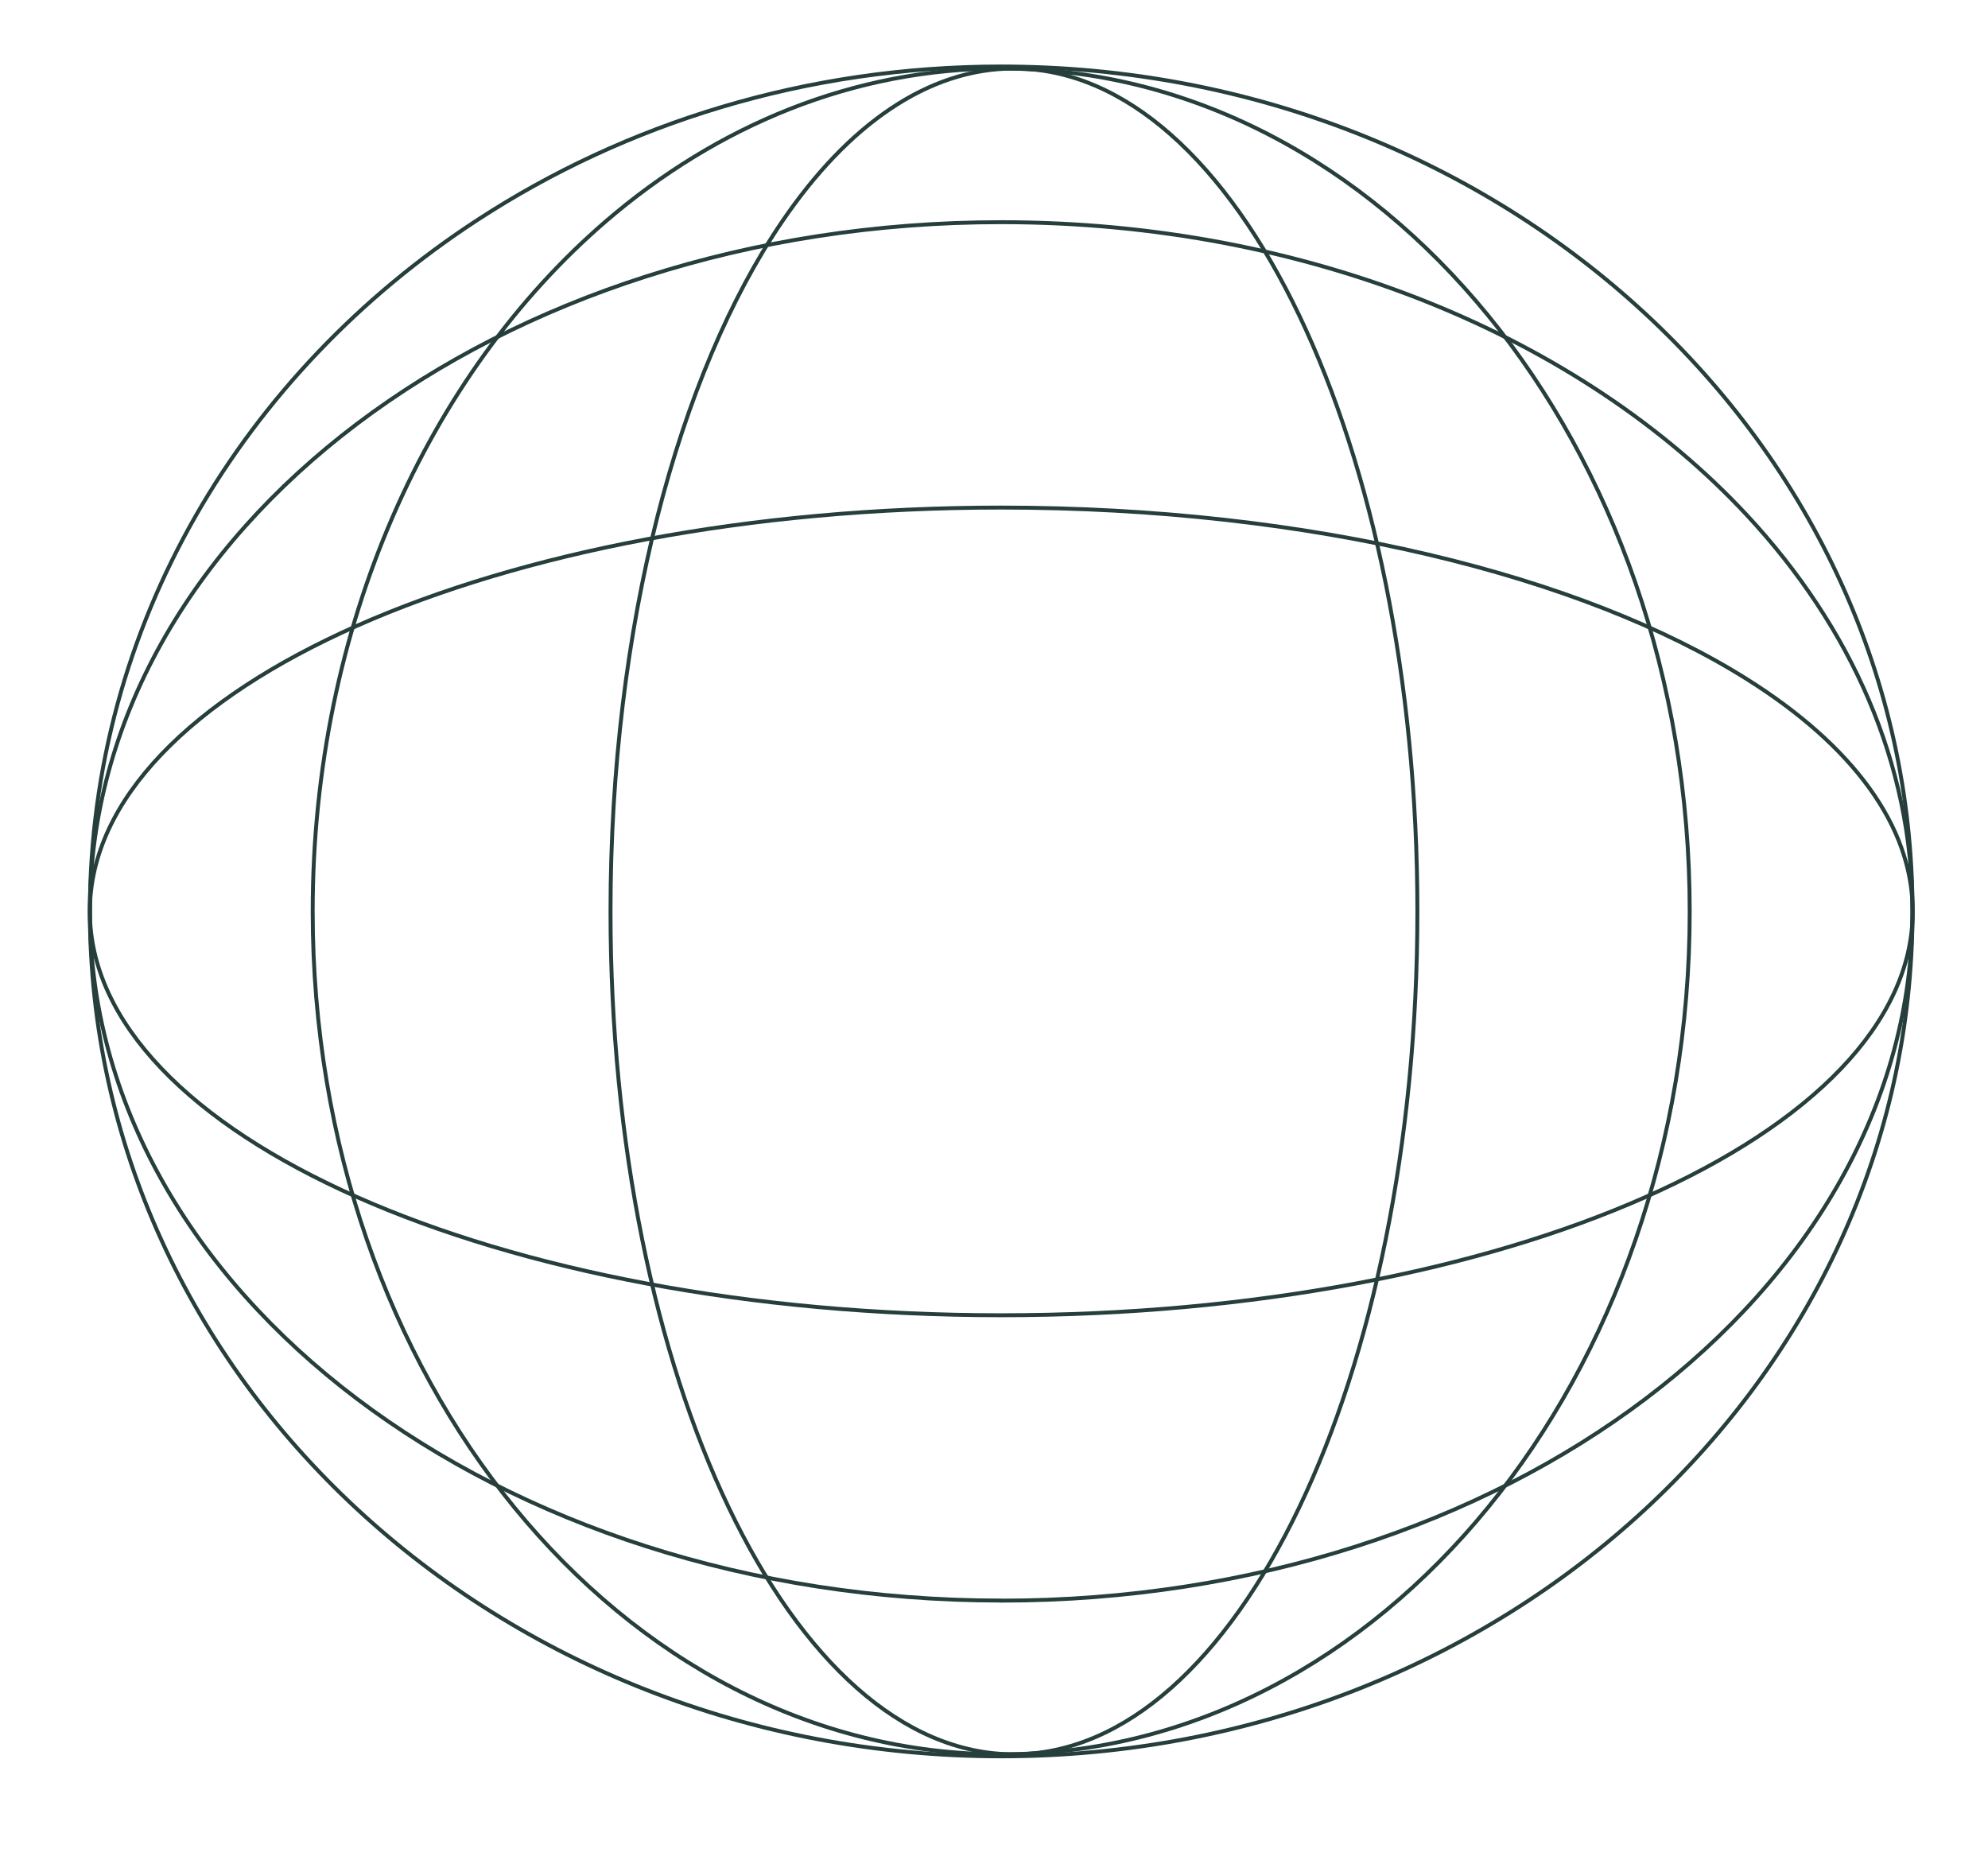 <?xml version="1.0" encoding="UTF-8"?>
<svg id="Layer_1" xmlns="http://www.w3.org/2000/svg" version="1.1" viewBox="0 0 254.12 238.31">
  <!-- Generator: Adobe Illustrator 29.3.1, SVG Export Plug-In . SVG Version: 2.1.0 Build 151)  -->
  <defs>
    <style>
      .st0 {
        fill: none;
        stroke: #263f3c;
        stroke-miterlimit: 10;
        stroke-width: .5px;
      }
    </style>
  </defs>
  <path class="st0" d="M244.47,116.5c0,59.65-52.15,108-116.49,108S11.49,176.14,11.49,116.5c0-36.54,19.57-68.84,49.53-88.38,18.94-12.36,42.04-19.62,66.96-19.62,64.34,0,116.49,48.35,116.49,108Z"/>
  <path class="st0" d="M215.99,116.5c0,59.5-39.4,107.74-88.01,107.74s-88.01-48.24-88.01-107.74c0-36.45,14.79-68.67,37.42-88.17,14.31-12.33,31.76-19.57,50.59-19.57,48.61,0,88.01,48.24,88.01,107.74Z"/>
  <path class="st0" d="M181.18,116.5c0,59.5-23.09,107.74-51.57,107.74s-51.57-48.24-51.57-107.74c0-36.45,8.67-68.67,21.93-88.17,8.39-12.33,18.61-19.57,29.64-19.57,28.48,0,51.57,48.24,51.57,107.74Z"/>
  <path class="st0" d="M127.99,168.12c-64.34,0-116.5-23.11-116.5-51.62s52.16-51.62,116.5-51.62c39.42,0,74.26,8.67,95.34,21.95,13.33,8.39,21.16,18.63,21.16,29.67,0,28.51-52.16,51.62-116.5,51.62Z"/>
  <path class="st0" d="M127.98,204.59c-64.34,0-116.49-39.44-116.49-88.1S63.64,28.4,127.98,28.4c39.41,0,74.25,14.8,95.33,37.46,13.33,14.33,21.16,31.79,21.16,50.64,0,48.65-52.15,88.1-116.49,88.1Z"/>
</svg>